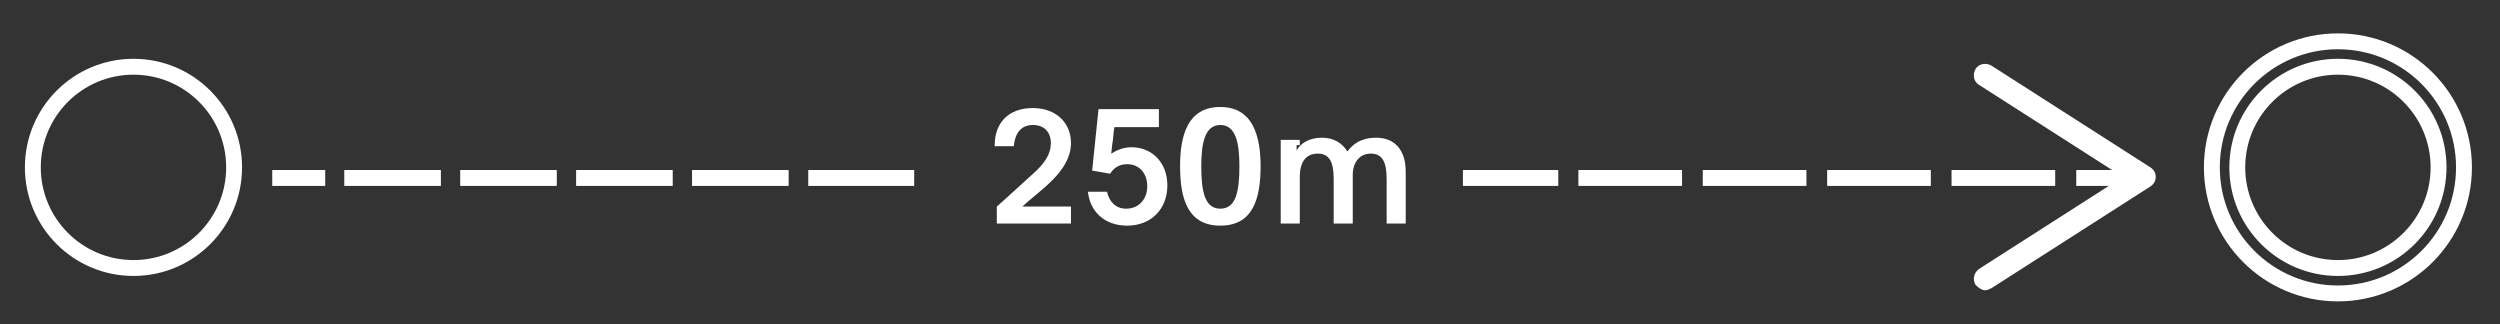 <?xml version="1.0" encoding="utf-8"?>
<!-- Generator: Adobe Illustrator 22.0.0, SVG Export Plug-In . SVG Version: 6.00 Build 0)  -->
<svg version="1.1" id="Calque_1" xmlns="http://www.w3.org/2000/svg" xmlns:xlink="http://www.w3.org/1999/xlink" x="0px" y="0px"
	 viewBox="0 0 236 30.6" style="enable-background:new 0 0 236 30.6;" xml:space="preserve">
<rect x="0" y="0" width="236" height="30.6" fill="#333333" stroke="none"/>
<style type="text/css">
	.st0{fill:none;}
	.st1{enable-background:new    ;}
	.st2{fill:#fff;}
	.st3{fill:none;stroke:#fff;stroke-width:1.5;stroke-miterlimit:10;}
	.st4{fill:none;stroke:#fff;stroke-width:1.5;stroke-miterlimit:10;stroke-dasharray:9.785,1.957;}
	.st5{fill:none;stroke:#fff;stroke-width:1.5;stroke-miterlimit:10;stroke-dasharray:9.119,1.824;}
</style>
<g id="Calque_2_1_">
</g>
<g id="Calque_1_1_">
	<rect x="82.5" y="8.5" class="st0" width="62.9" height="27.5"/>
	<g class="st1">
		<path class="st2" d="M94.1,21.1v-1.6c0,0,1.9-1.7,3.2-2.9c1.4-1.2,1.9-2.1,1.9-3.1c0-1-0.6-1.7-1.7-1.7c-1.2,0-1.7,0.9-1.8,2h-1.8
			c0,0,0-0.1,0-0.1c0-2,1.2-3.5,3.6-3.5c2.2,0,3.6,1.4,3.6,3.3c0,2.7-3,4.5-4.6,6h4.6v1.6H94.1z"/>
		<path class="st2" d="M103.7,10.3h5.7V12h-4.2c-0.1,0.5-0.1,1.1-0.2,1.6l-0.1,0.9c0.5-0.3,1.1-0.6,1.9-0.6c2,0,3.4,1.5,3.4,3.6
			c0,2.2-1.5,3.8-3.8,3.8c-2.1,0-3.5-1.3-3.7-3.2h1.8c0.2,0.9,0.8,1.6,1.8,1.6c1.2,0,2-0.9,2-2.1c0-1.2-0.7-2.1-1.9-2.1
			c-0.8,0-1.3,0.4-1.6,0.9c-0.6-0.1-1.1-0.2-1.7-0.3C103.3,14.1,103.5,12.3,103.7,10.3z"/>
		<path class="st2" d="M119,15.7c0,3.2-0.8,5.6-3.8,5.6s-3.8-2.4-3.8-5.6c0-2.9,0.7-5.6,3.8-5.6C118.3,10.1,119,12.9,119,15.7z
			 M113.4,15.7c0,2.3,0.3,4,1.8,4c1.5,0,1.8-1.7,1.8-4c0-2.1-0.3-3.9-1.8-3.9S113.4,13.6,113.4,15.7z"/>
		<path class="st2" d="M122.4,13.7c0,0.2,0,0.3,0,0.5c0.4-0.7,1.2-1.2,2.4-1.2c1.1,0,1.9,0.5,2.4,1.3c0.5-0.7,1.3-1.3,2.7-1.3
			c1.8,0,2.8,1.2,2.8,3.2v4.9h-1.8v-4.2c0-1.6-0.4-2.4-1.5-2.4c-1.1,0-1.7,0.9-1.7,2v4.6h-1.8v-4.2c0-1.6-0.4-2.4-1.5-2.4
			c-1.2,0-1.7,0.9-1.7,2.2v4.4h-1.8v-6.7c0-0.4,0-0.8,0-1.2h1.8V13.7z"/>
	</g>
	<circle class="st3" cx="12.6" cy="15.8" r="9.5"/>
	<circle class="st3" cx="220.7" cy="15.8" r="9.5"/>
	<circle class="st3" cx="220.7" cy="15.8" r="11.9"/>
	<g>
		<g>
			<line class="st3" x1="138.1" y1="16.8" x2="147.1" y2="16.8"/>
			<line class="st4" x1="149" y1="16.8" x2="195" y2="16.8"/>
			<line class="st3" x1="196" y1="16.8" x2="201" y2="16.8"/>
			<g>
				<path class="st2" d="M186.5,26.9c-0.3-0.5-0.2-1.1,0.3-1.5l13.6-8.7L186.8,8c-0.5-0.3-0.6-1-0.3-1.5s1-0.6,1.5-0.3l15,9.6
					c0.3,0.2,0.5,0.5,0.5,0.9s-0.2,0.7-0.5,0.9l-15,9.6c-0.2,0.1-0.4,0.2-0.6,0.2C187.1,27.4,186.8,27.2,186.5,26.9z"/>
			</g>
		</g>
	</g>
	<g>
		<g>
			<line class="st3" x1="25.7" y1="16.8" x2="30.7" y2="16.8"/>
			<line class="st5" x1="32.5" y1="16.8" x2="75.4" y2="16.8"/>
			<line class="st3" x1="76.3" y1="16.8" x2="86.3" y2="16.8"/>
		</g>
	</g>
</g>
</svg>
